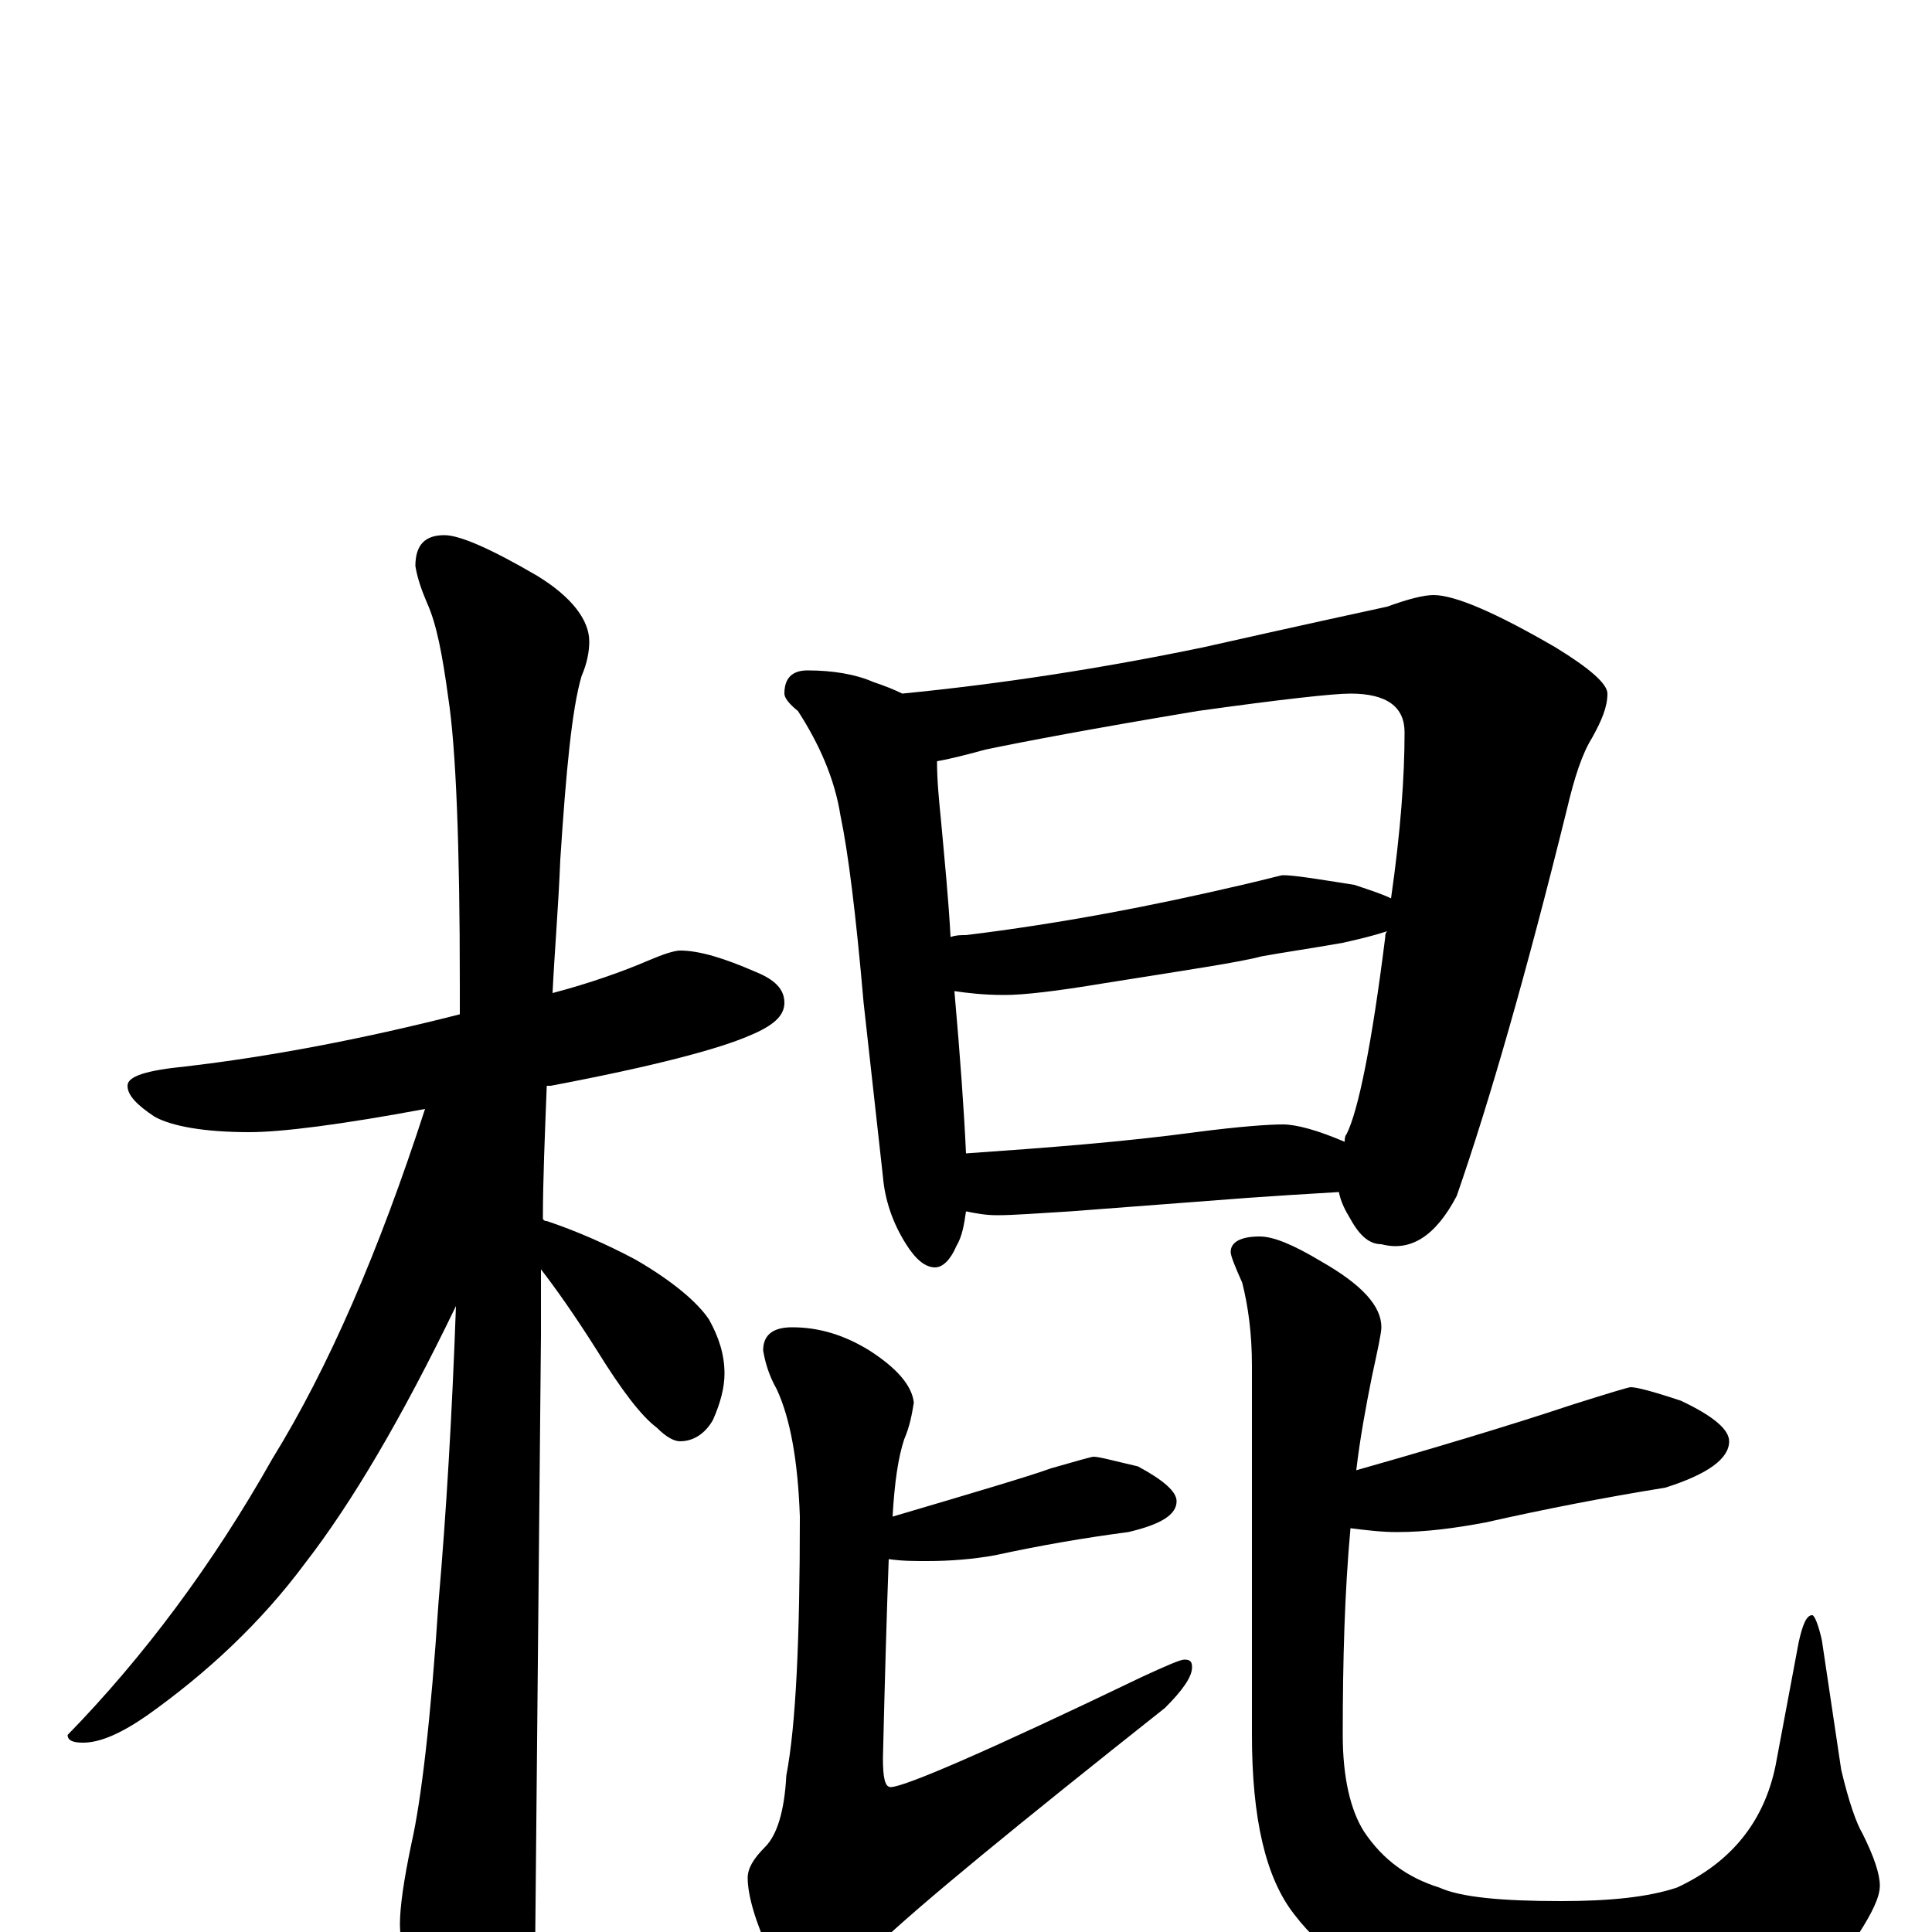 <?xml version="1.0" encoding="utf-8" ?>
<!DOCTYPE svg PUBLIC "-//W3C//DTD SVG 1.1//EN" "http://www.w3.org/Graphics/SVG/1.1/DTD/svg11.dtd">
<svg version="1.1" id="Layer_1" xmlns="http://www.w3.org/2000/svg" xmlns:xlink="http://www.w3.org/1999/xlink" x="0px" y="145px" width="1000px" height="1000px" viewBox="0 0 1000 1000" enable-background="new 0 0 1000 1000" xml:space="preserve">
<g id="Layer_1">
<path id="glyph" transform="matrix(1 0 0 -1 0 1000)" d="M352,508C362,508 375,504 391,497C401,493 406,488 406,481C406,474 400,469 388,464C372,457 338,448 285,438C284,438 284,438 283,438C282,412 281,389 281,369C282,368 282,368 283,368C298,363 314,356 329,348C348,337 361,326 367,317C372,308 375,299 375,289C375,282 373,274 369,265C365,258 359,254 352,254C349,254 345,256 340,261C332,267 322,280 309,301C297,320 287,334 280,343C280,330 280,319 280,309C280,308 279,202 277,-7C277,-22 272,-39 263,-57C256,-71 249,-78 242,-78C238,-78 232,-70 224,-54C213,-28 207,-9 207,4C207,13 209,27 213,46C218,68 223,110 227,171C231,217 234,268 236,324C208,266 182,222 158,191C135,160 107,134 76,112C63,103 52,98 43,98C38,98 35,99 35,102C74,142 110,190 141,245C170,292 196,352 220,426C177,418 146,414 129,414C106,414 89,417 80,422C71,428 66,433 66,438C66,443 76,446 96,448C139,453 187,462 238,475C238,480 238,485 238,490C238,563 236,613 232,639C229,661 226,677 221,688C218,695 216,701 215,707C215,718 220,723 230,723C238,723 254,716 278,702C296,691 305,679 305,668C305,663 304,657 301,650C296,633 293,601 290,555C289,530 287,507 286,486C305,491 322,497 336,503C343,506 349,508 352,508M418,653C431,653 443,651 452,647C458,645 463,643 467,641C518,646 570,654 623,665C672,676 704,683 718,686C729,690 737,692 742,692C753,692 774,683 805,665C823,654 832,646 832,641C832,634 829,627 824,618C819,610 815,598 811,581C790,496 771,430 754,381C743,360 730,352 715,356C709,356 704,360 699,369C696,374 694,378 693,383C676,382 660,381 646,380l-92,-7C537,372 525,371 516,371C510,371 505,372 500,373C499,366 498,360 495,355C492,348 488,344 484,344C479,344 474,348 469,356C462,367 458,379 457,391l-10,90C443,527 439,559 435,578C432,597 424,615 413,632C408,636 406,639 406,641C406,649 410,653 418,653M500,403C543,406 582,409 619,414C642,417 657,418 664,418C671,418 682,415 696,409C696,410 696,412 697,413C703,425 710,459 717,515C717,516 717,517 718,518C712,516 704,514 695,512C678,509 664,507 653,505C642,502 615,498 571,491C547,487 530,485 520,485C509,485 501,486 494,487C497,453 499,425 500,403M492,515C495,516 497,516 500,516C549,522 596,531 643,542C656,545 663,547 664,547C670,547 682,545 701,542C710,539 716,537 720,535C725,570 727,598 727,621C727,634 718,641 699,641C690,641 663,638 620,632C566,623 529,616 510,612C499,609 491,607 485,606C485,596 486,586 487,576C489,554 491,534 492,515M566,246C569,246 576,244 589,241C602,234 609,228 609,223C609,216 601,211 584,207C561,204 538,200 515,195C504,193 492,192 480,192C473,192 467,192 460,193C459,166 458,132 457,90C457,80 458,75 461,75C468,75 512,94 591,132C604,138 611,141 613,141C616,141 617,140 617,137C617,132 612,125 603,116C526,55 476,14 454,-7C441,-20 431,-27 422,-27C413,-27 405,-22 399,-12C391,5 387,19 387,28C387,33 390,38 396,44C402,50 406,62 407,81C412,107 414,152 414,215C413,244 409,266 402,281C398,288 396,295 395,301C395,309 400,313 410,313C424,313 437,309 450,301C464,292 472,283 473,274C472,268 471,262 468,255C465,246 463,233 462,215C506,228 533,236 544,240C558,244 565,246 566,246M844,282C847,282 855,280 870,275C887,267 895,260 895,254C895,245 884,237 862,230C831,225 800,219 769,212C753,209 738,207 723,207C715,207 707,208 699,209C696,176 695,141 695,102C695,80 699,63 706,52C716,37 729,28 745,23C756,18 777,16 808,16C833,16 853,18 868,23C896,36 913,57 919,86l12,64C933,159 935,164 938,164C939,164 941,160 943,151l10,-67C957,67 961,56 964,51C970,39 973,30 973,24C973,18 969,10 962,-1C953,-12 936,-23 912,-32C885,-41 855,-46 823,-46C795,-46 767,-42 739,-35C709,-26 686,-12 670,9C655,28 648,59 648,102l0,191C648,310 646,324 643,336C639,345 637,350 637,352C637,357 642,360 652,360C659,360 669,356 684,347C705,335 715,324 715,313C715,310 713,301 710,287C707,272 704,256 702,239C762,256 799,268 814,273C833,279 843,282 844,282z"/>
</g>
</svg>
